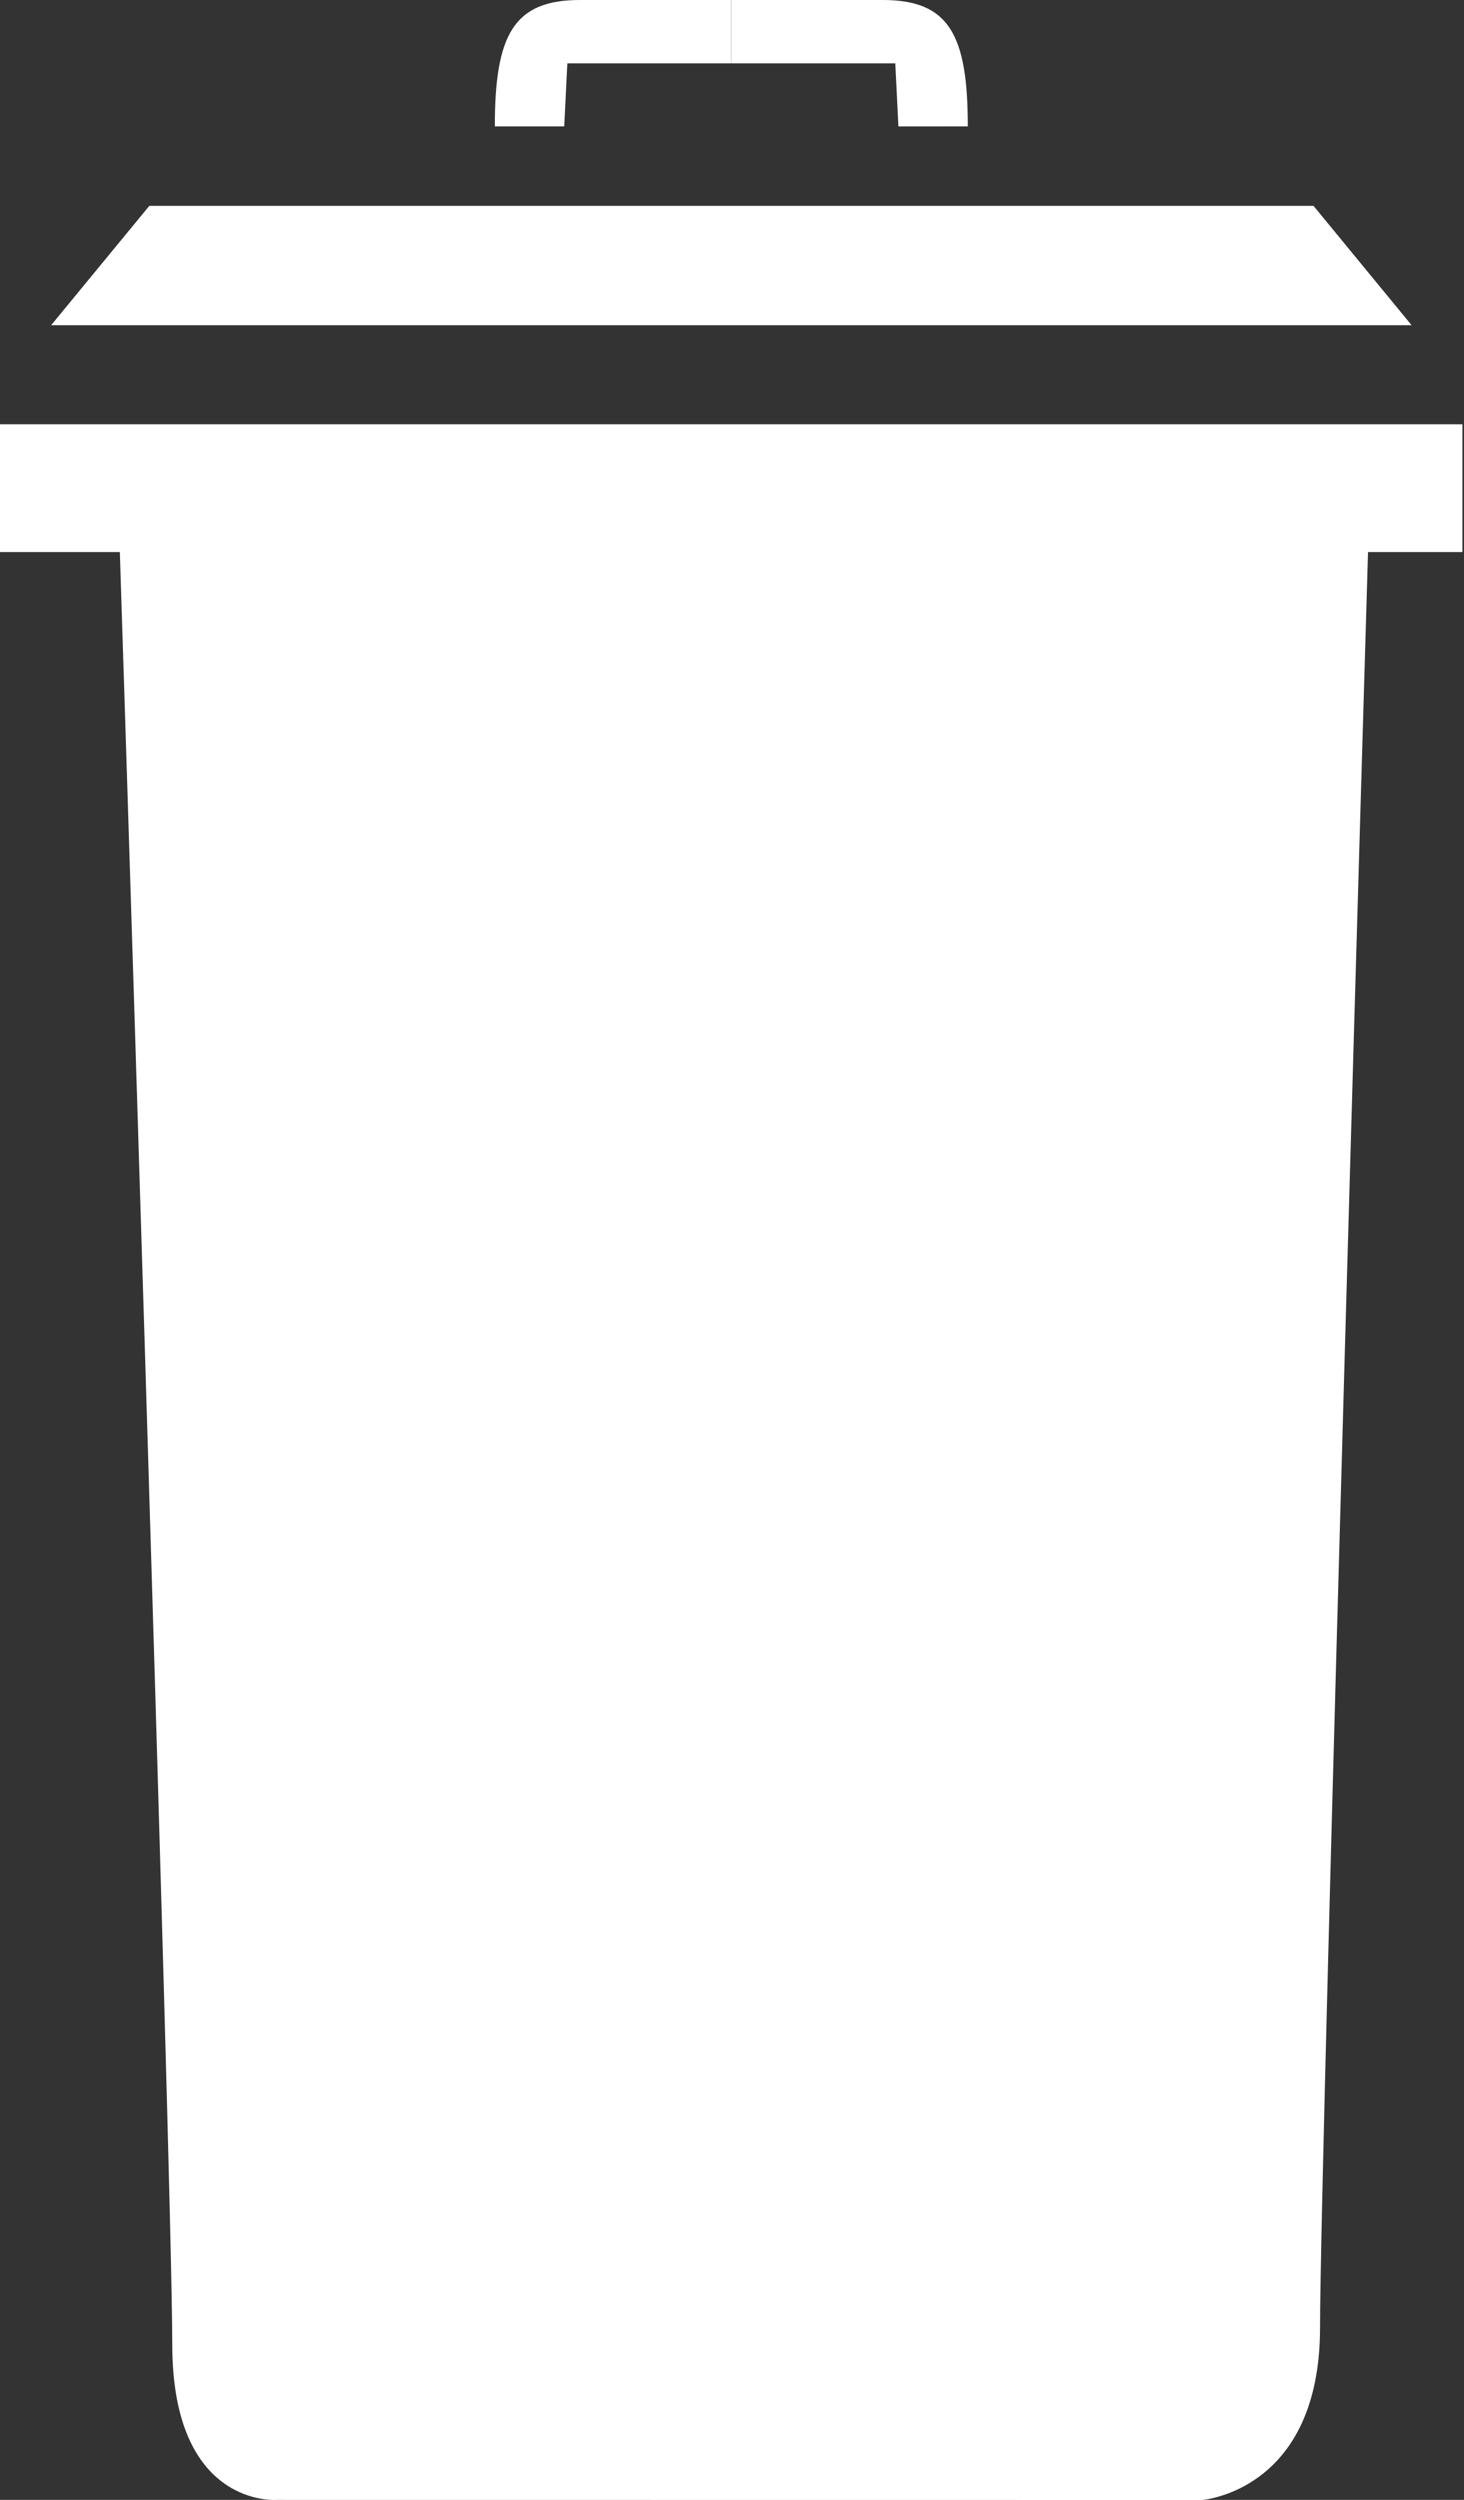 <?xml version="1.0" encoding="utf-8"?>
<!-- Generator: Adobe Illustrator 16.0.0, SVG Export Plug-In . SVG Version: 6.00 Build 0)  -->
<!DOCTYPE svg PUBLIC "-//W3C//DTD SVG 1.1//EN" "http://www.w3.org/Graphics/SVG/1.1/DTD/svg11.dtd">
<svg version="1.1" id="Layer_1" xmlns="http://www.w3.org/2000/svg" xmlns:xlink="http://www.w3.org/1999/xlink" x="0px" y="0px"
	 width="15px" height="25.613px" viewBox="0 0 15 25.613" enable-background="new 0 0 15 25.613" xml:space="preserve">
<rect x="0" y="0" width="15" height="25.613" fill="#333333" stroke="none"/>
<path fill="#FFFFFF" d="M1.207,5.001h12.829c0,0-0.511,17.16-0.511,18.846c0,1.681-1.211,1.767-1.211,1.767l-9.479-0.001
	c0,0-1.07,0.086-1.07-1.594C1.765,22.332,1.207,5.001,1.207,5.001z"/>
<rect y="4.347" fill="#FFFFFF" width="14.984" height="1.309"/>
<polygon fill="#FFFFFF" points="0.524,3.332 1.53,2.109 13.458,2.109 14.463,3.332 "/>
<path fill="#FFFFFF" d="M5.07,1.295C5.07,0.353,5.265,0,5.942,0c0.678,0,1.55,0,1.55,0v0.649H5.813L5.781,1.295H5.07z"/>
<path fill="#FFFFFF" d="M9.916,1.295C9.916,0.353,9.723,0,9.044,0S7.493,0,7.493,0v0.649h1.68l0.032,0.646H9.916z"/>
</svg>

